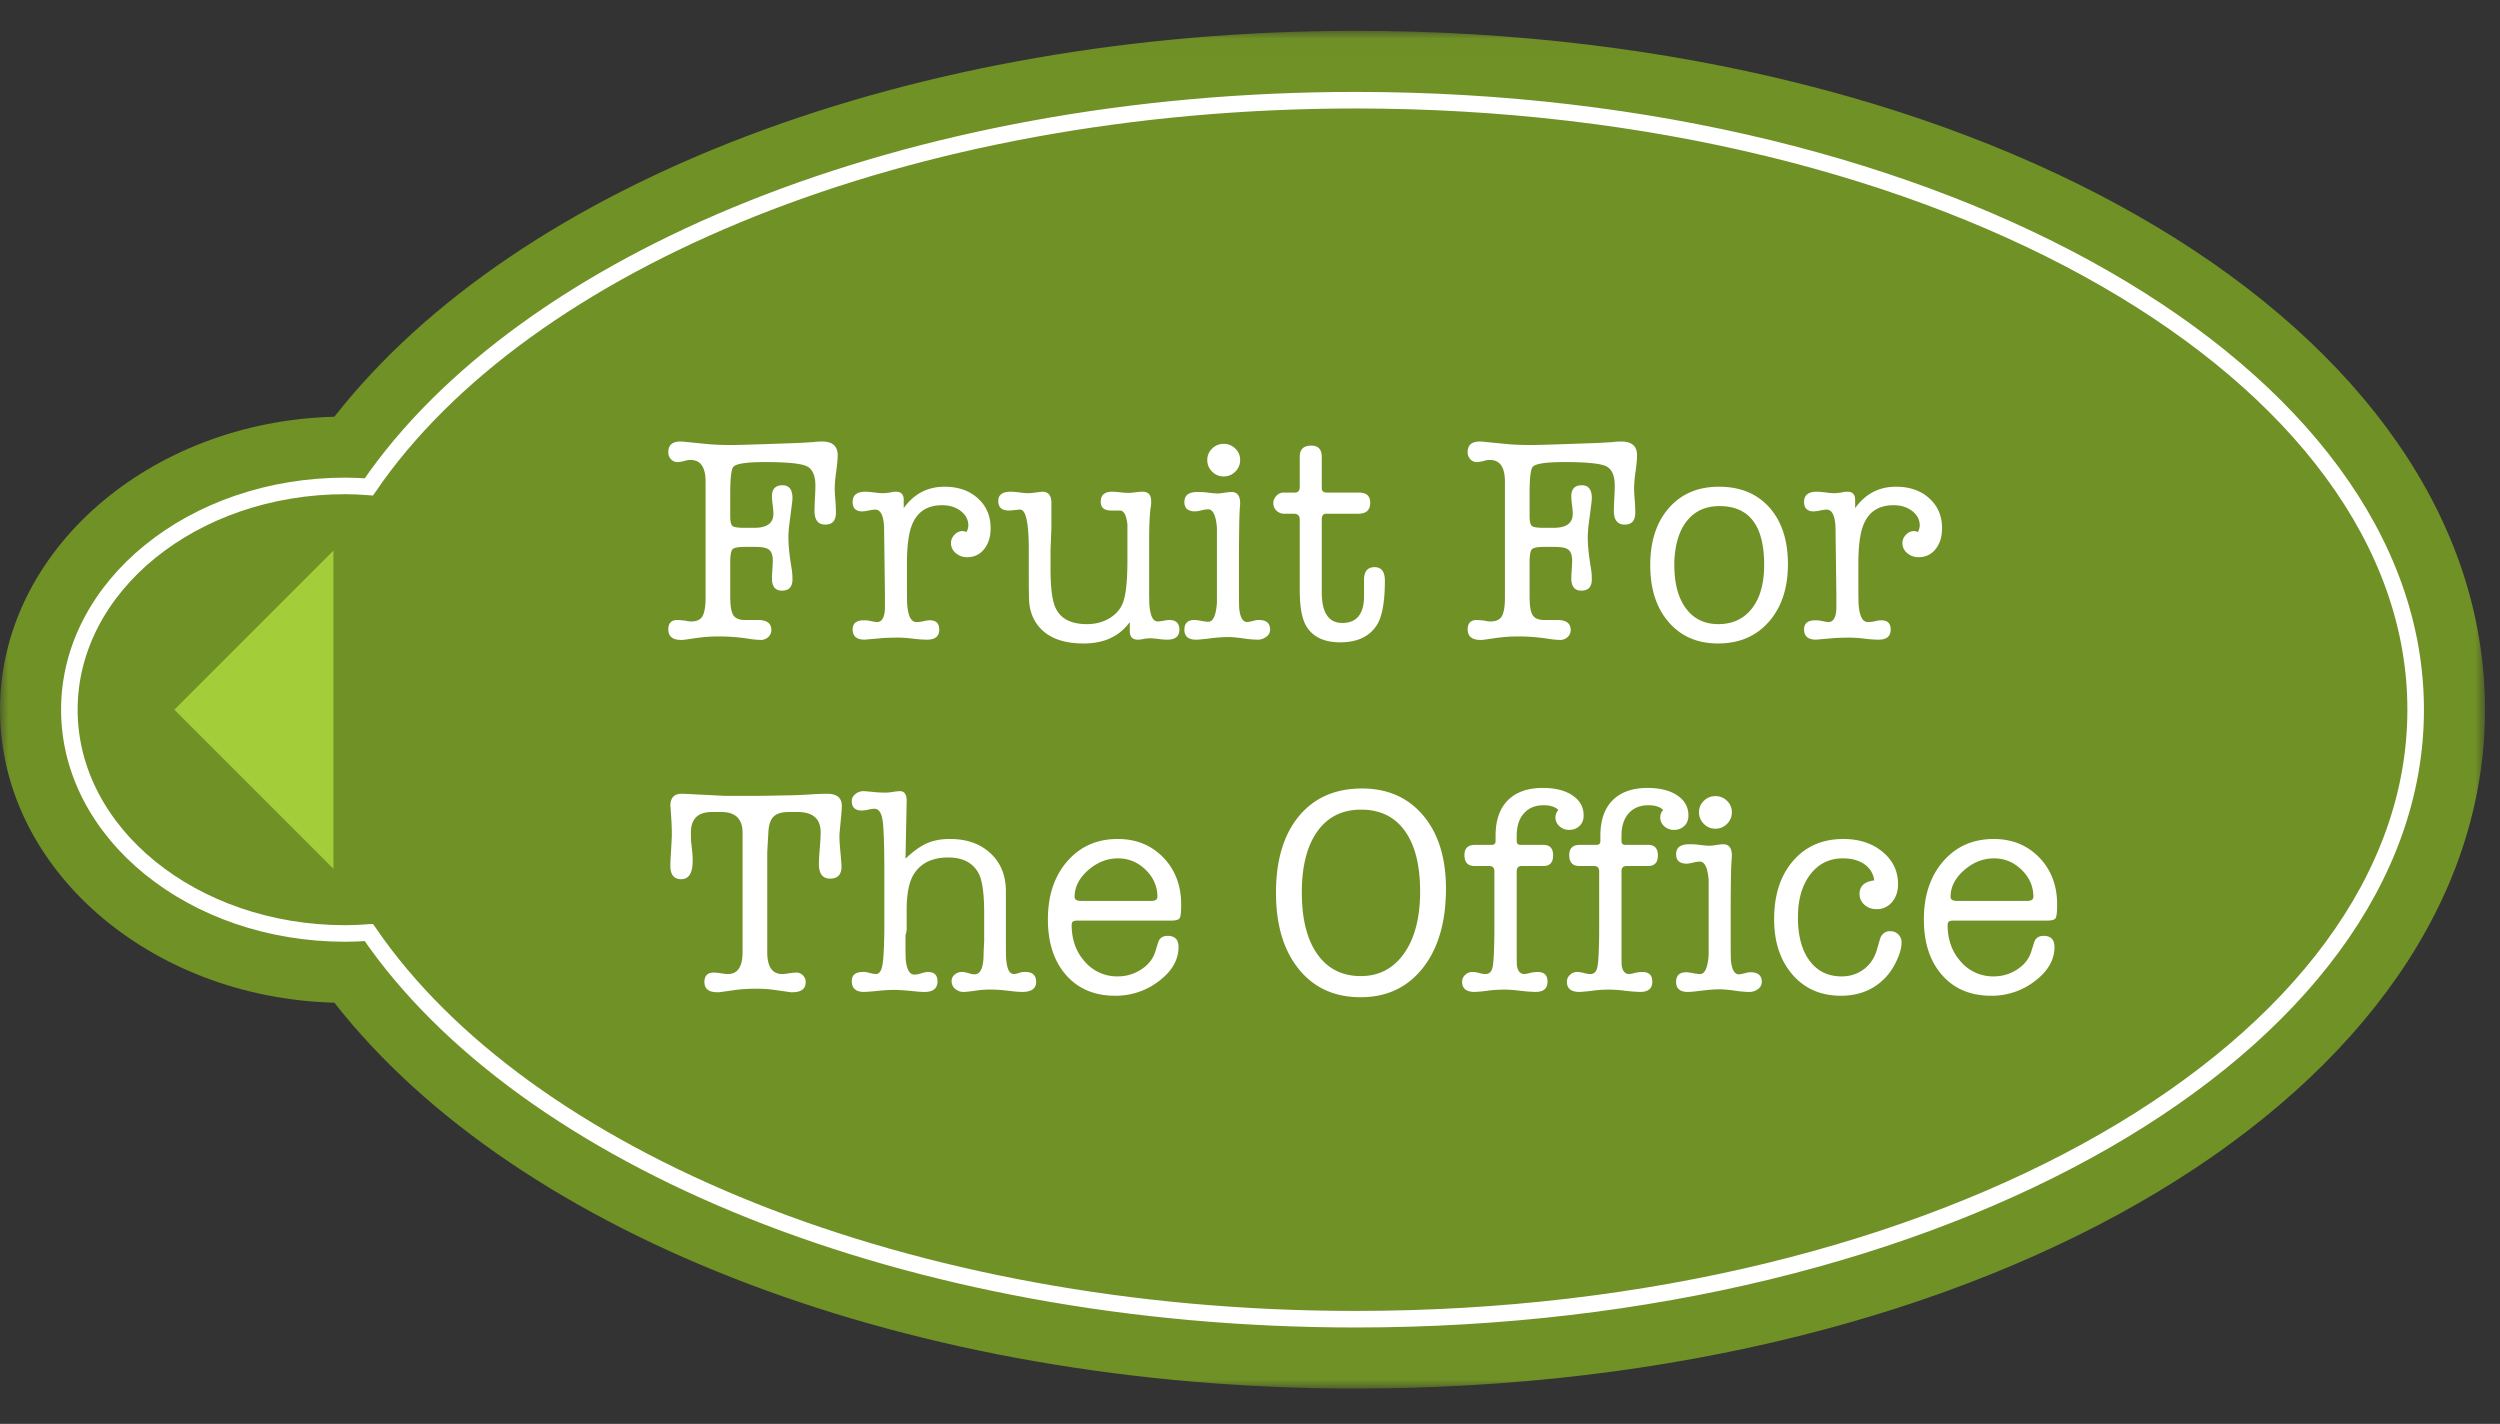 <svg xmlns="http://www.w3.org/2000/svg" xmlns:xlink="http://www.w3.org/1999/xlink" width="151" height="86" viewBox="0 0 151 86">
    <rect x="0" y="0" width="151" height="86" fill="#333333" stroke="none"/>
    <defs>
        <path id="a" d="M0 .02h150.092v82.005H0z"/>
    </defs>
    <g fill="none" fill-rule="evenodd">
        <g transform="translate(0 1.843)">
            <mask id="b" fill="#fff">
                <use xlink:href="#a"/>
            </mask>
            <path fill="#709126" d="M81.876 82.025c-26.69 0-50.539-9.082-61.681-23.306C9 58.42 0 50.599 0 41.022c0-9.575 9-17.399 20.197-17.695C31.339 9.1 55.186.02 81.876.02c38.253 0 68.218 18.01 68.218 41 0 22.994-29.965 41.004-68.218 41.004" mask="url(#b)"/>
        </g>
        <path stroke="#FFF" d="M81.876 6.052c-27.098 0-50.248 9.683-59.597 23.357-.47-.034-.941-.06-1.422-.06-9.206 0-16.668 6.051-16.668 13.517 0 7.465 7.462 13.516 16.668 13.516.48 0 .952-.026 1.422-.058C31.628 69.996 54.778 79.68 81.876 79.68c35.362 0 64.03-16.483 64.03-36.814 0-20.333-28.668-36.814-64.03-36.814z"/>
        <path fill="#A3CD39" d="M20.14 52.475l-9.609-9.609 9.608-9.61z"/>
        <path fill="#FFF" d="M42.617 33.405v-4.308c0-.875-.298-1.313-.896-1.313a.966.966 0 0 0-.353.05c-.188.05-.34.075-.457.075a.502.502 0 0 1-.387-.175.606.606 0 0 1-.159-.427c0-.427.248-.64.746-.64.06 0 .147.006.265.02l1.224.122c.46.047.975.071 1.542.071.308 0 .97-.017 1.986-.052l2.04-.071c.271-.013.59-.032.957-.054.166-.024.343-.035.531-.035.627 0 .94.277.94.833 0 .212-.028.539-.088.975a8.01 8.01 0 0 0-.09.993c0 .189.012.425.036.709.025.283.036.544.036.78 0 .486-.213.728-.638.728-.438 0-.656-.278-.656-.83 0-.166.01-.417.026-.758.019-.343.028-.595.028-.76 0-.624-.179-1.019-.533-1.183-.354-.164-1.193-.246-2.519-.246-1.122 0-1.76.099-1.912.3-.12.155-.18.697-.18 1.631v1.313c0 .332.045.535.135.613.088.077.334.114.734.114h.586c.768 0 1.152-.284 1.152-.85 0-.13-.015-.308-.043-.533a4.207 4.207 0 0 1-.045-.513c0-.45.213-.675.638-.675.402 0 .602.261.602.781 0 .071-.013.213-.041.425l-.123.957a8.003 8.003 0 0 0-.082.958c0 .484.061 1.1.184 1.843.043.25.062.487.062.71 0 .461-.21.692-.638.692-.4 0-.602-.25-.602-.745 0-.118.01-.295.026-.532a7.18 7.18 0 0 0 .026-.53c0-.368-.098-.605-.3-.711-.13-.082-.402-.125-.816-.125h-.55c-.414 0-.668.048-.763.142-.093.093-.141.352-.141.773v2.094c0 .552.063.924.186 1.116.125.194.358.291.701.291h.78c.544 0 .816.202.816.602a.568.568 0 0 1-.187.427.635.635 0 0 1-.45.175 5.61 5.61 0 0 1-.836-.087 11.468 11.468 0 0 0-1.773-.123c-.425 0-.88.035-1.364.106l-.604.088a.536.536 0 0 0-.123.016h-.107c-.52 0-.78-.21-.78-.637 0-.377.184-.567.55-.567.046 0 .2.011.46.036.13.035.255.052.373.052.32 0 .54-.097.665-.291.125-.196.192-.54.203-1.038v-2.802zM54.585 30.205v.487c.616-.863 1.438-1.294 2.465-1.294.828 0 1.499.233 2.013.701.515.466.77 1.066.77 1.799 0 .52-.129.943-.39 1.268-.259.326-.602.488-1.027.488a1.01 1.01 0 0 1-.691-.25.767.767 0 0 1-.286-.602c0-.188.071-.356.215-.505a.67.67 0 0 1 .496-.222c.035 0 .112.019.23.054a.885.885 0 0 0 .107-.391c0-.342-.15-.632-.453-.87-.302-.236-.677-.353-1.126-.353-.923 0-1.536.414-1.844 1.241-.19.507-.285 1.277-.285 2.304v1.171c0 .792.008 1.236.019 1.331.06.673.242 1.01.55 1.01a2 2 0 0 0 .479-.061 1.53 1.53 0 0 1 .337-.045c.377 0 .567.187.567.558 0 .408-.242.611-.725.611h-.07a7.79 7.79 0 0 1-.804-.061 7.8 7.8 0 0 0-.804-.062c-.472 0-.842.011-1.113.036l-.99.087c-.483 0-.725-.205-.725-.62 0-.366.228-.549.68-.549.118 0 .21.006.269.017l.268.054c.12.022.202.036.25.036.299 0 .459-.273.483-.817v-.904l-.052-4.025c-.036-.697-.213-1.046-.531-1.046-.097 0-.226.017-.392.052a2.016 2.016 0 0 1-.39.055c-.39 0-.585-.189-.585-.567 0-.414.254-.621.763-.621.117 0 .296.015.533.043.235.032.412.045.531.045.093 0 .248-.013.46-.045.096-.028.207-.043.338-.043.306 0 .46.168.46.505M68.24 38.122v-.55c-.627.863-1.556 1.294-2.784 1.294-1.396 0-2.366-.431-2.908-1.294-.237-.379-.368-.82-.392-1.33-.01-.25-.017-.767-.017-1.56V33.21c0-1.619-.173-2.43-.52-2.43-.07 0-.184.01-.339.028a3.625 3.625 0 0 1-.358.027c-.417 0-.626-.192-.626-.576 0-.373.253-.56.762-.56.118 0 .293.015.522.045.231.03.407.045.524.045.106 0 .289-.019.55-.054.177-.025.278-.036.302-.036.365 0 .548.226.548.673V31.9l-.052 1.31v1.153c0 1.029.082 1.769.248 2.216.272.746.923 1.119 1.95 1.119.509 0 .958-.116 1.348-.347.39-.231.661-.535.814-.914.19-.46.285-1.334.285-2.622v-2.129c-.06-.567-.212-.85-.46-.85h-.533c-.414 0-.62-.178-.62-.534 0-.4.23-.602.69-.602.107 0 .27.011.49.036.217.024.381.035.486.035.095 0 .236-.011.427-.035.188-.025.33-.036.425-.036.354 0 .53.19.53.569 0 .166-.01.296-.035.391-.057.45-.089 1.113-.089 1.99v2.738c0 .721.007 1.124.019 1.208.06.628.223.941.496.941.083 0 .2-.015.356-.044.152-.03.272-.043.354-.043.402 0 .602.194.602.585 0 .4-.248.602-.744.602a4.14 4.14 0 0 1-.462-.035 6.512 6.512 0 0 0-.548-.052c-.038 0-.16.01-.373.033a1.574 1.574 0 0 1-.373.054c-.33 0-.496-.171-.496-.514M73.912 28.777a.948.948 0 0 1-.7-.293.952.952 0 0 1-.292-.7c0-.27.097-.502.293-.69a.963.963 0 0 1 .699-.286.97.97 0 0 1 .7.286c.195.188.293.42.293.69a.96.96 0 0 1-.292.7.955.955 0 0 1-.701.293m.922 4.646v2.306c0 .59.006.94.017 1.045.06.532.22.798.48.798.059 0 .206-.03.443-.09a.789.789 0 0 1 .267-.035c.447 0 .673.196.673.586a.529.529 0 0 1-.222.425.869.869 0 0 1-.561.179 7.18 7.18 0 0 1-.863-.08 6.779 6.779 0 0 0-.864-.08c-.307 0-.652.024-1.03.07-.465.058-.772.09-.927.09-.474 0-.71-.202-.71-.604 0-.39.201-.586.607-.586.096 0 .235.02.42.055.184.035.326.052.421.052.287 0 .46-.379.518-1.134v-4.539c-.057-.746-.238-1.119-.535-1.119a1.91 1.91 0 0 0-.404.064c-.172.04-.3.061-.384.061-.429 0-.643-.188-.643-.566 0-.403.259-.604.779-.604.226 0 .384.005.479.018.378.047.62.071.727.071.095 0 .239-.015.434-.045.194-.03.34-.044.435-.044.343 0 .514.23.514.691 0 .047-.005.118-.015.213a23.456 23.456 0 0 0-.043 1.312c-.007.485-.013.983-.013 1.49M82.388 36.118v-1.135c.011-.485.226-.727.638-.727.413 0 .62.272.62.816 0 1.289-.164 2.187-.492 2.694-.447.686-1.18 1.03-2.201 1.03-.94 0-1.61-.303-2.008-.905-.293-.438-.44-1.182-.44-2.235v-4.254c0-.248-.116-.373-.345-.373h-.58a.656.656 0 0 1-.48-.186.606.606 0 0 1-.19-.452c0-.165.06-.313.186-.443a.565.565 0 0 1 .415-.196h.692c.201 0 .302-.112.302-.336V27.59c0-.45.231-.675.692-.675.425 0 .637.225.637.675v1.897c0 .177.108.265.32.265h1.932c.45 0 .675.207.675.62 0 .439-.242.657-.727.657h-1.95c-.166 0-.25.125-.25.373v4.362c0 1.242.414 1.862 1.242 1.862.839 0 1.275-.503 1.312-1.508M90.898 33.405v-4.308c0-.875-.298-1.313-.897-1.313a.966.966 0 0 0-.352.05c-.188.05-.34.075-.457.075a.502.502 0 0 1-.387-.175.606.606 0 0 1-.159-.427c0-.427.248-.64.746-.64.06 0 .147.006.265.02l1.224.122c.46.047.975.071 1.542.071.308 0 .97-.017 1.985-.052l2.042-.071c.27-.013.589-.032.956-.054.166-.024.343-.035.531-.035.627 0 .94.277.94.833 0 .212-.028.539-.088.975a8.01 8.01 0 0 0-.09.993c0 .189.012.425.036.709.024.283.036.544.036.78 0 .486-.213.728-.638.728-.438 0-.656-.278-.656-.83 0-.166.01-.417.026-.758.019-.343.028-.595.028-.76 0-.624-.18-1.019-.533-1.183-.354-.164-1.193-.246-2.519-.246-1.122 0-1.76.099-1.912.3-.12.155-.18.697-.18 1.631v1.313c0 .332.045.535.135.613.087.077.333.114.734.114h.586c.768 0 1.152-.284 1.152-.85 0-.13-.015-.308-.043-.533a4.207 4.207 0 0 1-.045-.513c0-.45.213-.675.638-.675.402 0 .602.261.602.781 0 .071-.013.213-.041.425l-.123.957a8.003 8.003 0 0 0-.082.958c0 .484.061 1.1.184 1.843.043.25.062.487.062.71 0 .461-.21.692-.638.692-.4 0-.602-.25-.602-.745 0-.118.01-.295.026-.532a7.18 7.18 0 0 0 .026-.53c0-.368-.098-.605-.3-.711-.13-.082-.402-.125-.816-.125h-.55c-.414 0-.668.048-.763.142-.093.093-.141.352-.141.773v2.094c0 .552.063.924.186 1.116.125.194.358.291.7.291h.78c.545 0 .817.202.817.602a.568.568 0 0 1-.187.427.635.635 0 0 1-.45.175 5.61 5.61 0 0 1-.836-.087 11.468 11.468 0 0 0-1.773-.123c-.425 0-.88.035-1.364.106l-.604.088a.536.536 0 0 0-.124.016h-.106c-.52 0-.78-.21-.78-.637 0-.377.184-.567.55-.567.046 0 .2.011.46.036.13.035.255.052.372.052.321 0 .541-.097.666-.291.125-.196.192-.54.203-1.038v-2.802zM103.86 30.568c-.828 0-1.476.29-1.95.87-.473.579-.733 1.4-.78 2.464v.23c0 1.112.234 1.984.7 2.614.468.634 1.12.951 1.96.951.862 0 1.539-.317 2.03-.95.49-.63.736-1.509.736-2.633 0-2.364-.899-3.546-2.696-3.546m-.088 8.298c-1.241 0-2.235-.427-2.98-1.285-.744-.857-1.117-2.005-1.117-3.448s.376-2.593 1.126-3.45c.751-.857 1.76-1.285 3.024-1.285 1.288 0 2.306.42 3.05 1.258.745.84 1.116 1.98 1.116 3.423s-.384 2.6-1.152 3.476c-.768.875-1.791 1.31-3.067 1.31M112.051 30.205v.487c.616-.863 1.438-1.294 2.465-1.294.827 0 1.499.233 2.013.701.515.466.77 1.066.77 1.799 0 .52-.129.943-.39 1.268-.259.326-.602.488-1.027.488a1.01 1.01 0 0 1-.691-.25.767.767 0 0 1-.286-.602c0-.188.071-.356.215-.505a.67.67 0 0 1 .496-.222c.035 0 .112.019.23.054a.885.885 0 0 0 .107-.391c0-.342-.15-.632-.453-.87-.302-.236-.677-.353-1.126-.353-.923 0-1.536.414-1.844 1.241-.19.507-.285 1.277-.285 2.304v1.171c0 .792.008 1.236.019 1.331.06.673.242 1.01.55 1.01a2 2 0 0 0 .479-.061 1.53 1.53 0 0 1 .337-.045c.377 0 .567.187.567.558 0 .408-.242.611-.725.611h-.07a7.79 7.79 0 0 1-.804-.061 7.8 7.8 0 0 0-.804-.062c-.472 0-.843.011-1.113.036l-.99.087c-.483 0-.725-.205-.725-.62 0-.366.228-.549.68-.549.118 0 .21.006.269.017l.268.054c.12.022.202.036.25.036.298 0 .459-.273.483-.817v-.904l-.052-4.025c-.036-.697-.213-1.046-.531-1.046-.097 0-.226.017-.392.052a2.016 2.016 0 0 1-.39.055c-.39 0-.585-.189-.585-.567 0-.414.254-.621.763-.621.117 0 .296.015.533.043.235.032.412.045.531.045.093 0 .248-.013.46-.045.096-.028.207-.043.338-.043.306 0 .46.168.46.505M46.341 57.502c0 .887.302 1.33.904 1.33.095 0 .237-.014.425-.046.19-.028.332-.043.427-.043a.55.55 0 0 1 .4.168.547.547 0 0 1 .167.4c0 .413-.265.62-.798.62h-.106a.66.66 0 0 0-.125-.019l-.867-.123a8.086 8.086 0 0 0-1.118-.07c-.45 0-.845.024-1.188.07l-.887.123a.46.46 0 0 0-.123.019h-.125c-.52 0-.78-.207-.78-.62 0-.38.189-.568.567-.568.095 0 .237.015.425.043.19.032.332.045.427.045.59 0 .886-.442.886-1.33v-7.199c0-.839-.431-1.258-1.294-1.258h-.55c-.852 0-1.277.414-1.277 1.242 0 .294.006.495.019.602l.07.656c.012.106.017.253.017.444 0 .743-.23 1.116-.691 1.116-.437 0-.657-.272-.657-.814 0-.155.013-.42.036-.8.035-.567.054-.927.054-1.081 0-.295-.011-.602-.03-.921-.04-.627-.06-.893-.06-.8 0-.496.224-.744.673-.744.166 0 .55.019 1.15.054.06 0 .543.024 1.453.071h2.017c.237 0 .869-.011 1.894-.032.224 0 .608-.015 1.15-.046.485-.032.861-.047 1.134-.047.59 0 .885.243.885.727v.036c0 .119-.015.337-.045.656s-.061.662-.097 1.029v.196c0 .177.019.454.054.831.047.498.07.805.07.923 0 .485-.23.727-.69.727-.451 0-.675-.297-.675-.89 0-.214.018-.533.054-.954.035-.421.052-.738.052-.952 0-.819-.468-1.229-1.4-1.229h-.498c-.436 0-.75.091-.94.274-.188.183-.294.489-.318.914l-.07 1.241v6.029zM54.763 48.409l-.071 3.454c.475-.45.908-.759 1.3-.93.39-.172.851-.258 1.386-.258 1.02 0 1.837.29 2.454.87.617.579.924 1.341.924 2.286v2.963c0 .697.006 1.08.019 1.152.046.59.201.885.46.885.094 0 .232-.033.409-.099a1.26 1.26 0 0 1 .283-.026c.436 0 .656.202.656.604 0 .401-.285.603-.852.603a6.08 6.08 0 0 1-.673-.053c-.497-.06-.898-.09-1.206-.09a5.56 5.56 0 0 0-.708.036c-.498.071-.806.107-.923.107a.774.774 0 0 1-.531-.187.595.595 0 0 1-.213-.47c0-.153.062-.283.185-.39a.654.654 0 0 1 .436-.16c.129 0 .281.032.46.09a.947.947 0 0 0 .3.054c.357 0 .54-.384.55-1.154 0-.142.013-.42.036-.833V55.144c0-1.206-.118-2.015-.356-2.43-.343-.614-.95-.922-1.816-.922-.938 0-1.618.319-2.045.958-.298.436-.453 1.141-.464 2.109v1.279c0 .07-.024.188-.071.352v.337c0 .675.006 1.065.019 1.171.06.58.236.869.527.869.099 0 .235-.026.412-.08.175-.053.306-.08.392-.08.39 0 .583.19.583.566 0 .427-.263.64-.785.64-.167 0-.417-.017-.75-.053-.452-.046-.84-.07-1.16-.07-.204 0-.483.016-.84.052-.477.048-.779.07-.91.07-.487 0-.732-.218-.732-.658 0-.363.228-.548.686-.548a.91.91 0 0 1 .343.05c.204.051.349.075.433.075.192 0 .322-.179.388-.54.067-.36.106-1.096.117-2.208v-3.172c0-1.775-.035-2.896-.106-3.362-.071-.467-.237-.7-.496-.7-.082 0-.207.018-.373.054a1.952 1.952 0 0 1-.39.052c-.4 0-.602-.189-.602-.567 0-.166.071-.308.213-.425a.77.77 0 0 1 .512-.177c.06 0 .261.017.604.052.224.024.468.036.728.036.106 0 .253-.015.443-.045a2.89 2.89 0 0 1 .407-.043c.272 0 .408.196.408.587v.036zM64.906 54.169c0 .165.13.247.39.247h4.237c.25 0 .374-.082.374-.247 0-.627-.236-1.171-.71-1.633-.473-.46-1.029-.69-1.666-.69-.662 0-1.266.238-1.81.717-.543.48-.815 1.015-.815 1.606m6.437.46c0 .45-.03.725-.09.824-.057.1-.229.151-.514.151h-5.637c-.155 0-.256.02-.302.063-.049.041-.071.108-.071.204 0 .887.266 1.625.798 2.216a2.564 2.564 0 0 0 1.985.887c.52 0 .997-.143 1.428-.426.432-.284.712-.645.843-1.082l.16-.514c.082-.284.276-.425.583-.425.438 0 .657.223.657.673 0 .77-.39 1.452-1.171 2.048a4.262 4.262 0 0 1-2.66.895c-1.24 0-2.228-.417-2.96-1.249-.733-.835-1.099-1.953-1.099-3.36 0-1.444.39-2.613 1.17-3.511.78-.899 1.796-1.348 3.049-1.348 1.111 0 2.028.373 2.75 1.117.72.744 1.08 1.69 1.08 2.837M82.211 48.902c-1.133 0-2.015.438-2.641 1.312-.626.875-.94 2.105-.94 3.688 0 1.608.314 2.852.94 3.734.626.88 1.5 1.32 2.625 1.32 1.1 0 1.97-.46 2.615-1.374.643-.916.966-2.161.966-3.733 0-1.584-.308-2.805-.923-3.663-.615-.855-1.495-1.284-2.642-1.284m-.035 11.33c-1.571 0-2.817-.568-3.732-1.702-.917-1.135-1.374-2.671-1.374-4.61 0-1.963.46-3.503 1.383-4.62.923-1.116 2.193-1.675 3.813-1.675 1.547 0 2.78.544 3.696 1.631.916 1.089 1.374 2.56 1.374 4.416 0 2.01-.464 3.606-1.392 4.788-.929 1.181-2.183 1.772-3.768 1.772M93.95 49.363c0-.166.058-.313.177-.443-.201-.189-.496-.284-.887-.284-.507 0-.906.163-1.195.489-.29.324-.436.777-.436 1.355v.319c0 .155.078.231.23.231h1.384c.39 0 .585.213.585.638 0 .425-.195.639-.585.639h-1.312c-.202 0-.302.106-.302.319v4.964c0 .438.007.692.018.763.06.318.207.479.444.479.058 0 .207-.03.442-.09.166-.022.283-.035.354-.035.403 0 .604.195.604.585 0 .414-.242.62-.727.62a8.92 8.92 0 0 1-.913-.07 8.891 8.891 0 0 0-.912-.07c-.356 0-.675.018-.958.053a9.798 9.798 0 0 1-.888.088c-.509 0-.762-.207-.762-.62a.55.55 0 0 1 .186-.41.614.614 0 0 1 .435-.176c.119 0 .251.02.399.061.147.043.281.064.399.064.223 0 .367-.142.425-.425.06-.286.095-.97.106-2.057v-3.724c0-.213-.104-.319-.315-.319h-.878c-.41 0-.615-.22-.615-.656 0-.414.214-.621.64-.621h1.01c.152 0 .23-.076.23-.231v-.319c0-.934.249-1.65.744-2.146.496-.496 1.201-.743 2.11-.743.745 0 1.343.149 1.79.45.45.303.675.707.675 1.216 0 .261-.082.47-.248.628a.858.858 0 0 1-.62.24.846.846 0 0 1-.595-.221.705.705 0 0 1-.239-.54"/>
        <path fill="#FFF" d="M100.28 49.363c0-.166.057-.313.176-.443-.201-.189-.496-.284-.887-.284-.507 0-.906.163-1.195.489-.29.324-.436.777-.436 1.355v.319c0 .155.078.231.23.231h1.384c.39 0 .585.213.585.638 0 .425-.195.639-.585.639H98.24c-.202 0-.302.106-.302.319v4.964c0 .438.007.692.018.763.06.318.207.479.444.479.058 0 .207-.03.442-.09.166-.022.283-.035.354-.035.403 0 .604.195.604.585 0 .414-.242.62-.727.62a8.92 8.92 0 0 1-.913-.07 8.891 8.891 0 0 0-.912-.07c-.356 0-.675.018-.958.053a9.798 9.798 0 0 1-.888.088c-.509 0-.762-.207-.762-.62a.55.55 0 0 1 .186-.41.614.614 0 0 1 .435-.176c.119 0 .251.02.399.061.147.043.281.064.399.064.223 0 .367-.142.425-.425.06-.286.095-.97.106-2.057v-3.724c0-.213-.105-.319-.315-.319h-.878c-.41 0-.615-.22-.615-.656 0-.414.214-.621.639-.621h1.01c.153 0 .232-.076.232-.231v-.319c0-.934.247-1.65.743-2.146s1.2-.743 2.11-.743c.744 0 1.343.149 1.79.45.45.303.675.707.675 1.216 0 .261-.082.47-.248.628a.858.858 0 0 1-.62.24.846.846 0 0 1-.595-.221.705.705 0 0 1-.239-.54"/>
        <path fill="#FFF" d="M103.612 50.054a.948.948 0 0 1-.7-.292.952.952 0 0 1-.292-.701c0-.27.097-.502.292-.69a.963.963 0 0 1 .7-.285.97.97 0 0 1 .7.285c.194.188.293.42.293.69a.96.96 0 0 1-.293.7.955.955 0 0 1-.7.293m.922 4.646v2.306c0 .59.006.94.017 1.046.06.531.22.798.48.798.059 0 .206-.03.443-.09a.789.789 0 0 1 .266-.035c.448 0 .673.195.673.585a.529.529 0 0 1-.221.425.869.869 0 0 1-.562.179 7.18 7.18 0 0 1-.863-.08 6.779 6.779 0 0 0-.863-.08c-.307 0-.652.024-1.03.07-.465.058-.772.09-.927.09-.474 0-.71-.201-.71-.604 0-.39.2-.585.607-.585.095 0 .235.018.42.054.184.035.326.054.421.054.287 0 .46-.38.518-1.136v-4.539c-.058-.746-.238-1.118-.535-1.118a1.91 1.91 0 0 0-.404.063c-.172.041-.3.062-.384.062-.43 0-.643-.189-.643-.567 0-.403.259-.604.779-.604.225 0 .384.005.479.018.378.047.62.071.727.071.095 0 .239-.015.434-.044.194-.03.34-.045.435-.045.343 0 .514.231.514.691 0 .047-.005.118-.015.213a23.456 23.456 0 0 0-.043 1.312c-.007.485-.013.983-.013 1.49M112.318 53.991c0-.472.296-.744.887-.815a1.382 1.382 0 0 0-.594-.976c-.336-.235-.772-.355-1.303-.355-.815 0-1.473.325-1.969.975-.496.651-.744 1.514-.744 2.59 0 1.11.233 1.983.7 2.615.467.632 1.114.95 1.942.95.52 0 .971-.15 1.355-.445.386-.296.649-.702.79-1.224.118-.412.189-.65.213-.709.129-.237.319-.354.567-.354.201 0 .367.065.498.196a.673.673 0 0 1 .193.496c0 .294-.093.65-.283 1.062-.19.416-.414.757-.673 1.03-.697.745-1.603 1.116-2.712 1.116-1.206 0-2.18-.425-2.918-1.275-.74-.852-1.109-1.969-1.109-3.352 0-1.465.382-2.64 1.145-3.52.762-.88 1.774-1.321 3.04-1.321.945 0 1.732.257 2.358.771.627.515.94 1.167.94 1.96 0 .438-.121.798-.364 1.081a1.173 1.173 0 0 1-.93.427c-.296 0-.54-.09-.736-.267a.848.848 0 0 1-.293-.656M117.814 54.169c0 .165.13.247.39.247h4.237c.25 0 .375-.082.375-.247 0-.627-.237-1.171-.71-1.633-.474-.46-1.028-.69-1.667-.69-.662 0-1.266.238-1.81.717-.543.48-.815 1.015-.815 1.606m6.437.46c0 .45-.03.725-.09.824-.057.1-.229.151-.514.151h-5.637c-.155 0-.256.02-.302.063-.049.041-.071.108-.071.204 0 .887.267 1.625.798 2.216a2.564 2.564 0 0 0 1.985.887c.52 0 .998-.143 1.428-.426.433-.284.712-.645.843-1.082l.16-.514c.082-.284.276-.425.584-.425.438 0 .656.223.656.673 0 .77-.39 1.452-1.17 2.048a4.26 4.26 0 0 1-2.66.895c-1.24 0-2.229-.417-2.961-1.249-.733-.835-1.098-1.953-1.098-3.36 0-1.444.39-2.613 1.168-3.511.782-.899 1.798-1.348 3.05-1.348 1.111 0 2.029.373 2.75 1.117.72.744 1.081 1.69 1.081 2.837"/>
    </g>
</svg>
